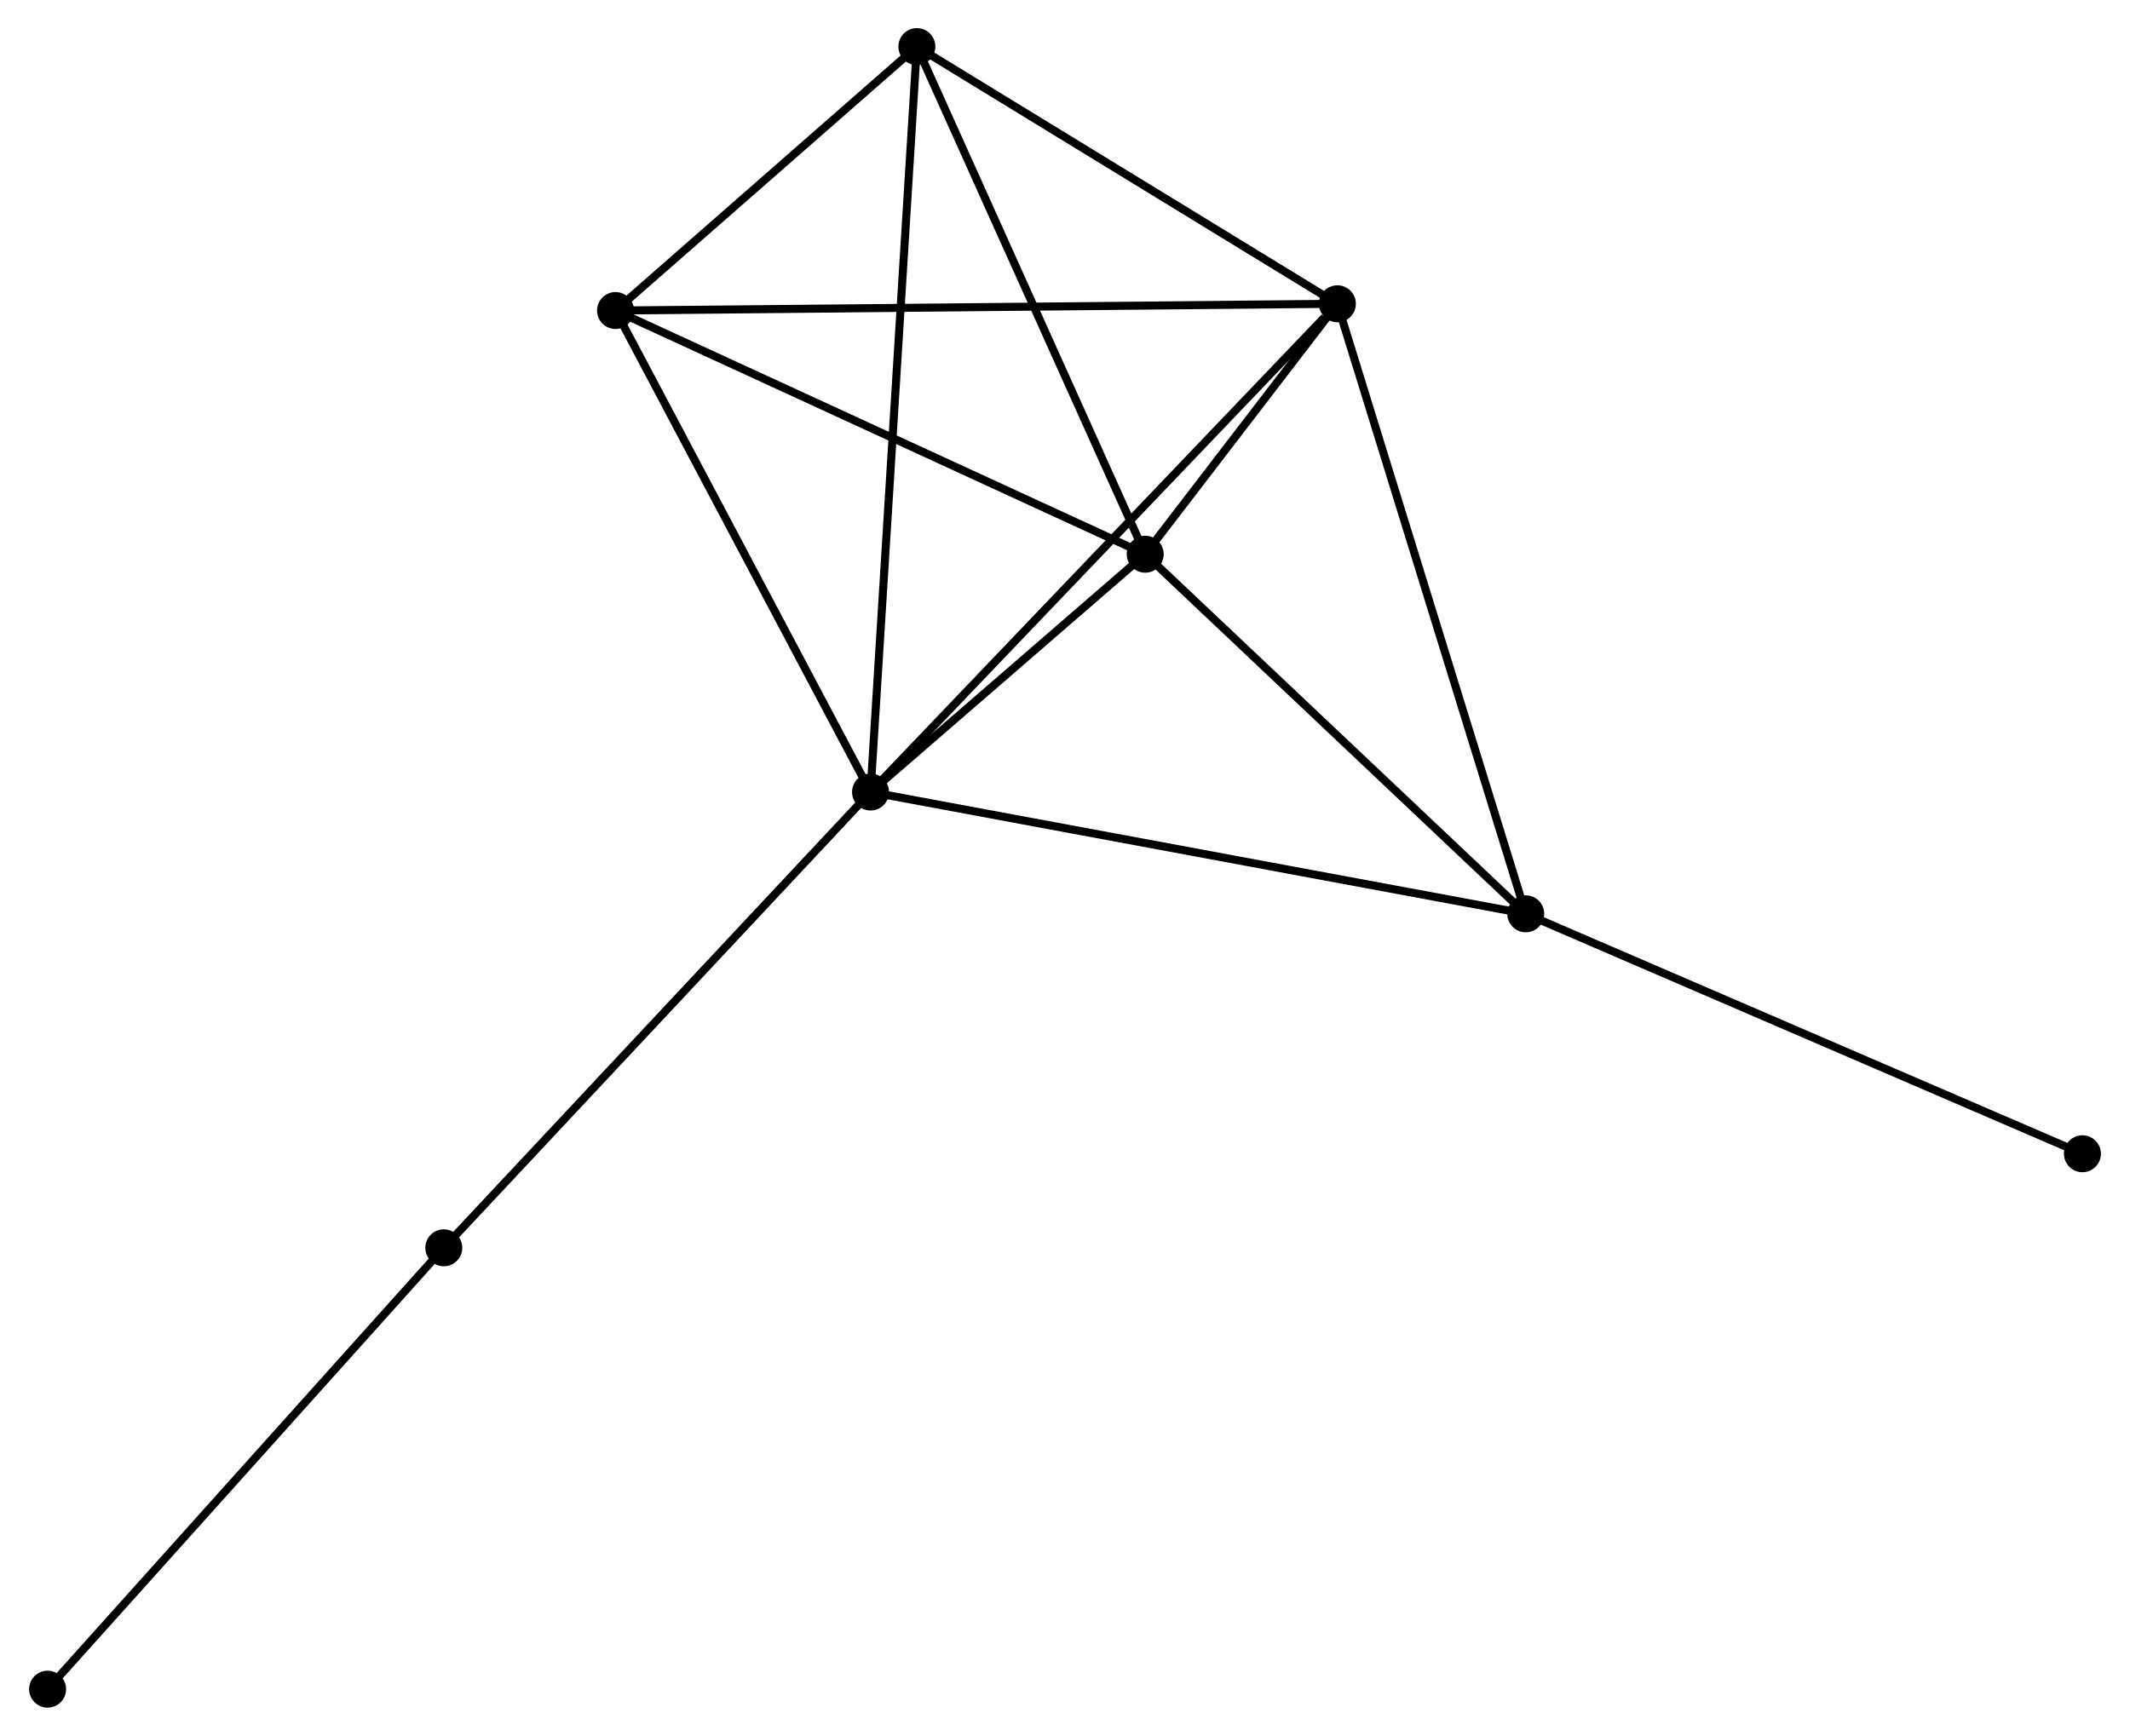 <?xml version="1.0" encoding="UTF-8" standalone="no"?>
<!DOCTYPE svg PUBLIC "-//W3C//DTD SVG 1.1//EN"
 "http://www.w3.org/Graphics/SVG/1.1/DTD/svg11.dtd">
<!-- Generated by graphviz version 2.36.0 (20140111.2315)
 -->
<!-- Title: %3 Pages: 1 -->
<svg width="265pt" height="216pt"
 viewBox="0.00 0.00 264.86 216.09" xmlns="http://www.w3.org/2000/svg" xmlns:xlink="http://www.w3.org/1999/xlink">
<g id="graph0" class="graph" transform="scale(1 1) rotate(0) translate(4 212.088)">
<title>%3</title>
<!-- 0 -->
<g id="node1" class="node"><title>0</title>
<ellipse fill="black" stroke="black" cx="104.226" cy="-113.486" rx="1.8" ry="1.8"/>
</g>
<!-- 1 -->
<g id="node2" class="node"><title>1</title>
<ellipse fill="black" stroke="black" cx="162.33" cy="-174.269" rx="1.8" ry="1.8"/>
</g>
<!-- 0&#45;&#45;1 -->
<g id="edge1" class="edge"><title>0&#45;&#45;1</title>
<path fill="none" stroke="black" d="M105.662,-114.988C113.631,-123.325 152.355,-163.834 160.731,-172.596"/>
</g>
<!-- 2 -->
<g id="node3" class="node"><title>2</title>
<ellipse fill="black" stroke="black" cx="138.414" cy="-143.094" rx="1.8" ry="1.8"/>
</g>
<!-- 0&#45;&#45;2 -->
<g id="edge2" class="edge"><title>0&#45;&#45;2</title>
<path fill="none" stroke="black" d="M105.695,-114.758C111.318,-119.628 131.44,-137.055 136.989,-141.86"/>
</g>
<!-- 3 -->
<g id="node4" class="node"><title>3</title>
<ellipse fill="black" stroke="black" cx="72.486" cy="-173.43" rx="1.8" ry="1.8"/>
</g>
<!-- 0&#45;&#45;3 -->
<g id="edge3" class="edge"><title>0&#45;&#45;3</title>
<path fill="none" stroke="black" d="M103.31,-115.215C98.675,-123.969 77.846,-163.307 73.345,-171.808"/>
</g>
<!-- 4 -->
<g id="node5" class="node"><title>4</title>
<ellipse fill="black" stroke="black" cx="185.778" cy="-98.327" rx="1.8" ry="1.8"/>
</g>
<!-- 0&#45;&#45;4 -->
<g id="edge4" class="edge"><title>0&#45;&#45;4</title>
<path fill="none" stroke="black" d="M106.241,-113.111C117.524,-111.014 172.734,-100.752 183.832,-98.689"/>
</g>
<!-- 5 -->
<g id="node6" class="node"><title>5</title>
<ellipse fill="black" stroke="black" cx="109.992" cy="-206.288" rx="1.8" ry="1.8"/>
</g>
<!-- 0&#45;&#45;5 -->
<g id="edge5" class="edge"><title>0&#45;&#45;5</title>
<path fill="none" stroke="black" d="M104.346,-115.424C105.096,-127.501 109.123,-192.314 109.872,-204.36"/>
</g>
<!-- 6 -->
<g id="node7" class="node"><title>6</title>
<ellipse fill="black" stroke="black" cx="51.111" cy="-56.746" rx="1.8" ry="1.8"/>
</g>
<!-- 0&#45;&#45;6 -->
<g id="edge6" class="edge"><title>0&#45;&#45;6</title>
<path fill="none" stroke="black" d="M102.913,-112.083C95.628,-104.301 60.23,-66.487 52.574,-58.308"/>
</g>
<!-- 1&#45;&#45;2 -->
<g id="edge7" class="edge"><title>1&#45;&#45;2</title>
<path fill="none" stroke="black" d="M161.044,-172.593C156.853,-167.13 143.624,-149.885 139.592,-144.63"/>
</g>
<!-- 1&#45;&#45;3 -->
<g id="edge8" class="edge"><title>1&#45;&#45;3</title>
<path fill="none" stroke="black" d="M160.453,-174.252C148.761,-174.143 86.015,-173.557 74.352,-173.448"/>
</g>
<!-- 1&#45;&#45;4 -->
<g id="edge9" class="edge"><title>1&#45;&#45;4</title>
<path fill="none" stroke="black" d="M162.91,-172.392C166.154,-161.885 182.027,-110.473 185.218,-100.139"/>
</g>
<!-- 1&#45;&#45;5 -->
<g id="edge10" class="edge"><title>1&#45;&#45;5</title>
<path fill="none" stroke="black" d="M160.589,-175.335C152.642,-180.196 119.864,-200.248 111.793,-205.186"/>
</g>
<!-- 2&#45;&#45;3 -->
<g id="edge11" class="edge"><title>2&#45;&#45;3</title>
<path fill="none" stroke="black" d="M136.512,-143.97C126.885,-148.399 83.62,-168.307 74.271,-172.609"/>
</g>
<!-- 2&#45;&#45;4 -->
<g id="edge12" class="edge"><title>2&#45;&#45;4</title>
<path fill="none" stroke="black" d="M139.99,-141.605C147.181,-134.808 176.844,-106.771 184.147,-99.868"/>
</g>
<!-- 2&#45;&#45;5 -->
<g id="edge13" class="edge"><title>2&#45;&#45;5</title>
<path fill="none" stroke="black" d="M137.594,-144.917C133.444,-154.145 114.791,-195.616 110.761,-204.577"/>
</g>
<!-- 3&#45;&#45;5 -->
<g id="edge14" class="edge"><title>3&#45;&#45;5</title>
<path fill="none" stroke="black" d="M74.098,-174.842C80.267,-180.247 102.341,-199.586 108.428,-204.918"/>
</g>
<!-- 8 -->
<g id="node8" class="node"><title>8</title>
<ellipse fill="black" stroke="black" cx="255.063" cy="-68.455" rx="1.8" ry="1.8"/>
</g>
<!-- 4&#45;&#45;8 -->
<g id="edge15" class="edge"><title>4&#45;&#45;8</title>
<path fill="none" stroke="black" d="M187.49,-97.589C196.993,-93.492 243.168,-73.583 253.156,-69.277"/>
</g>
<!-- 7 -->
<g id="node9" class="node"><title>7</title>
<ellipse fill="black" stroke="black" cx="1.8" cy="-1.8" rx="1.8" ry="1.8"/>
</g>
<!-- 6&#45;&#45;7 -->
<g id="edge16" class="edge"><title>6&#45;&#45;7</title>
<path fill="none" stroke="black" d="M49.892,-55.388C43.13,-47.852 10.265,-11.233 3.157,-3.313"/>
</g>
</g>
</svg>
